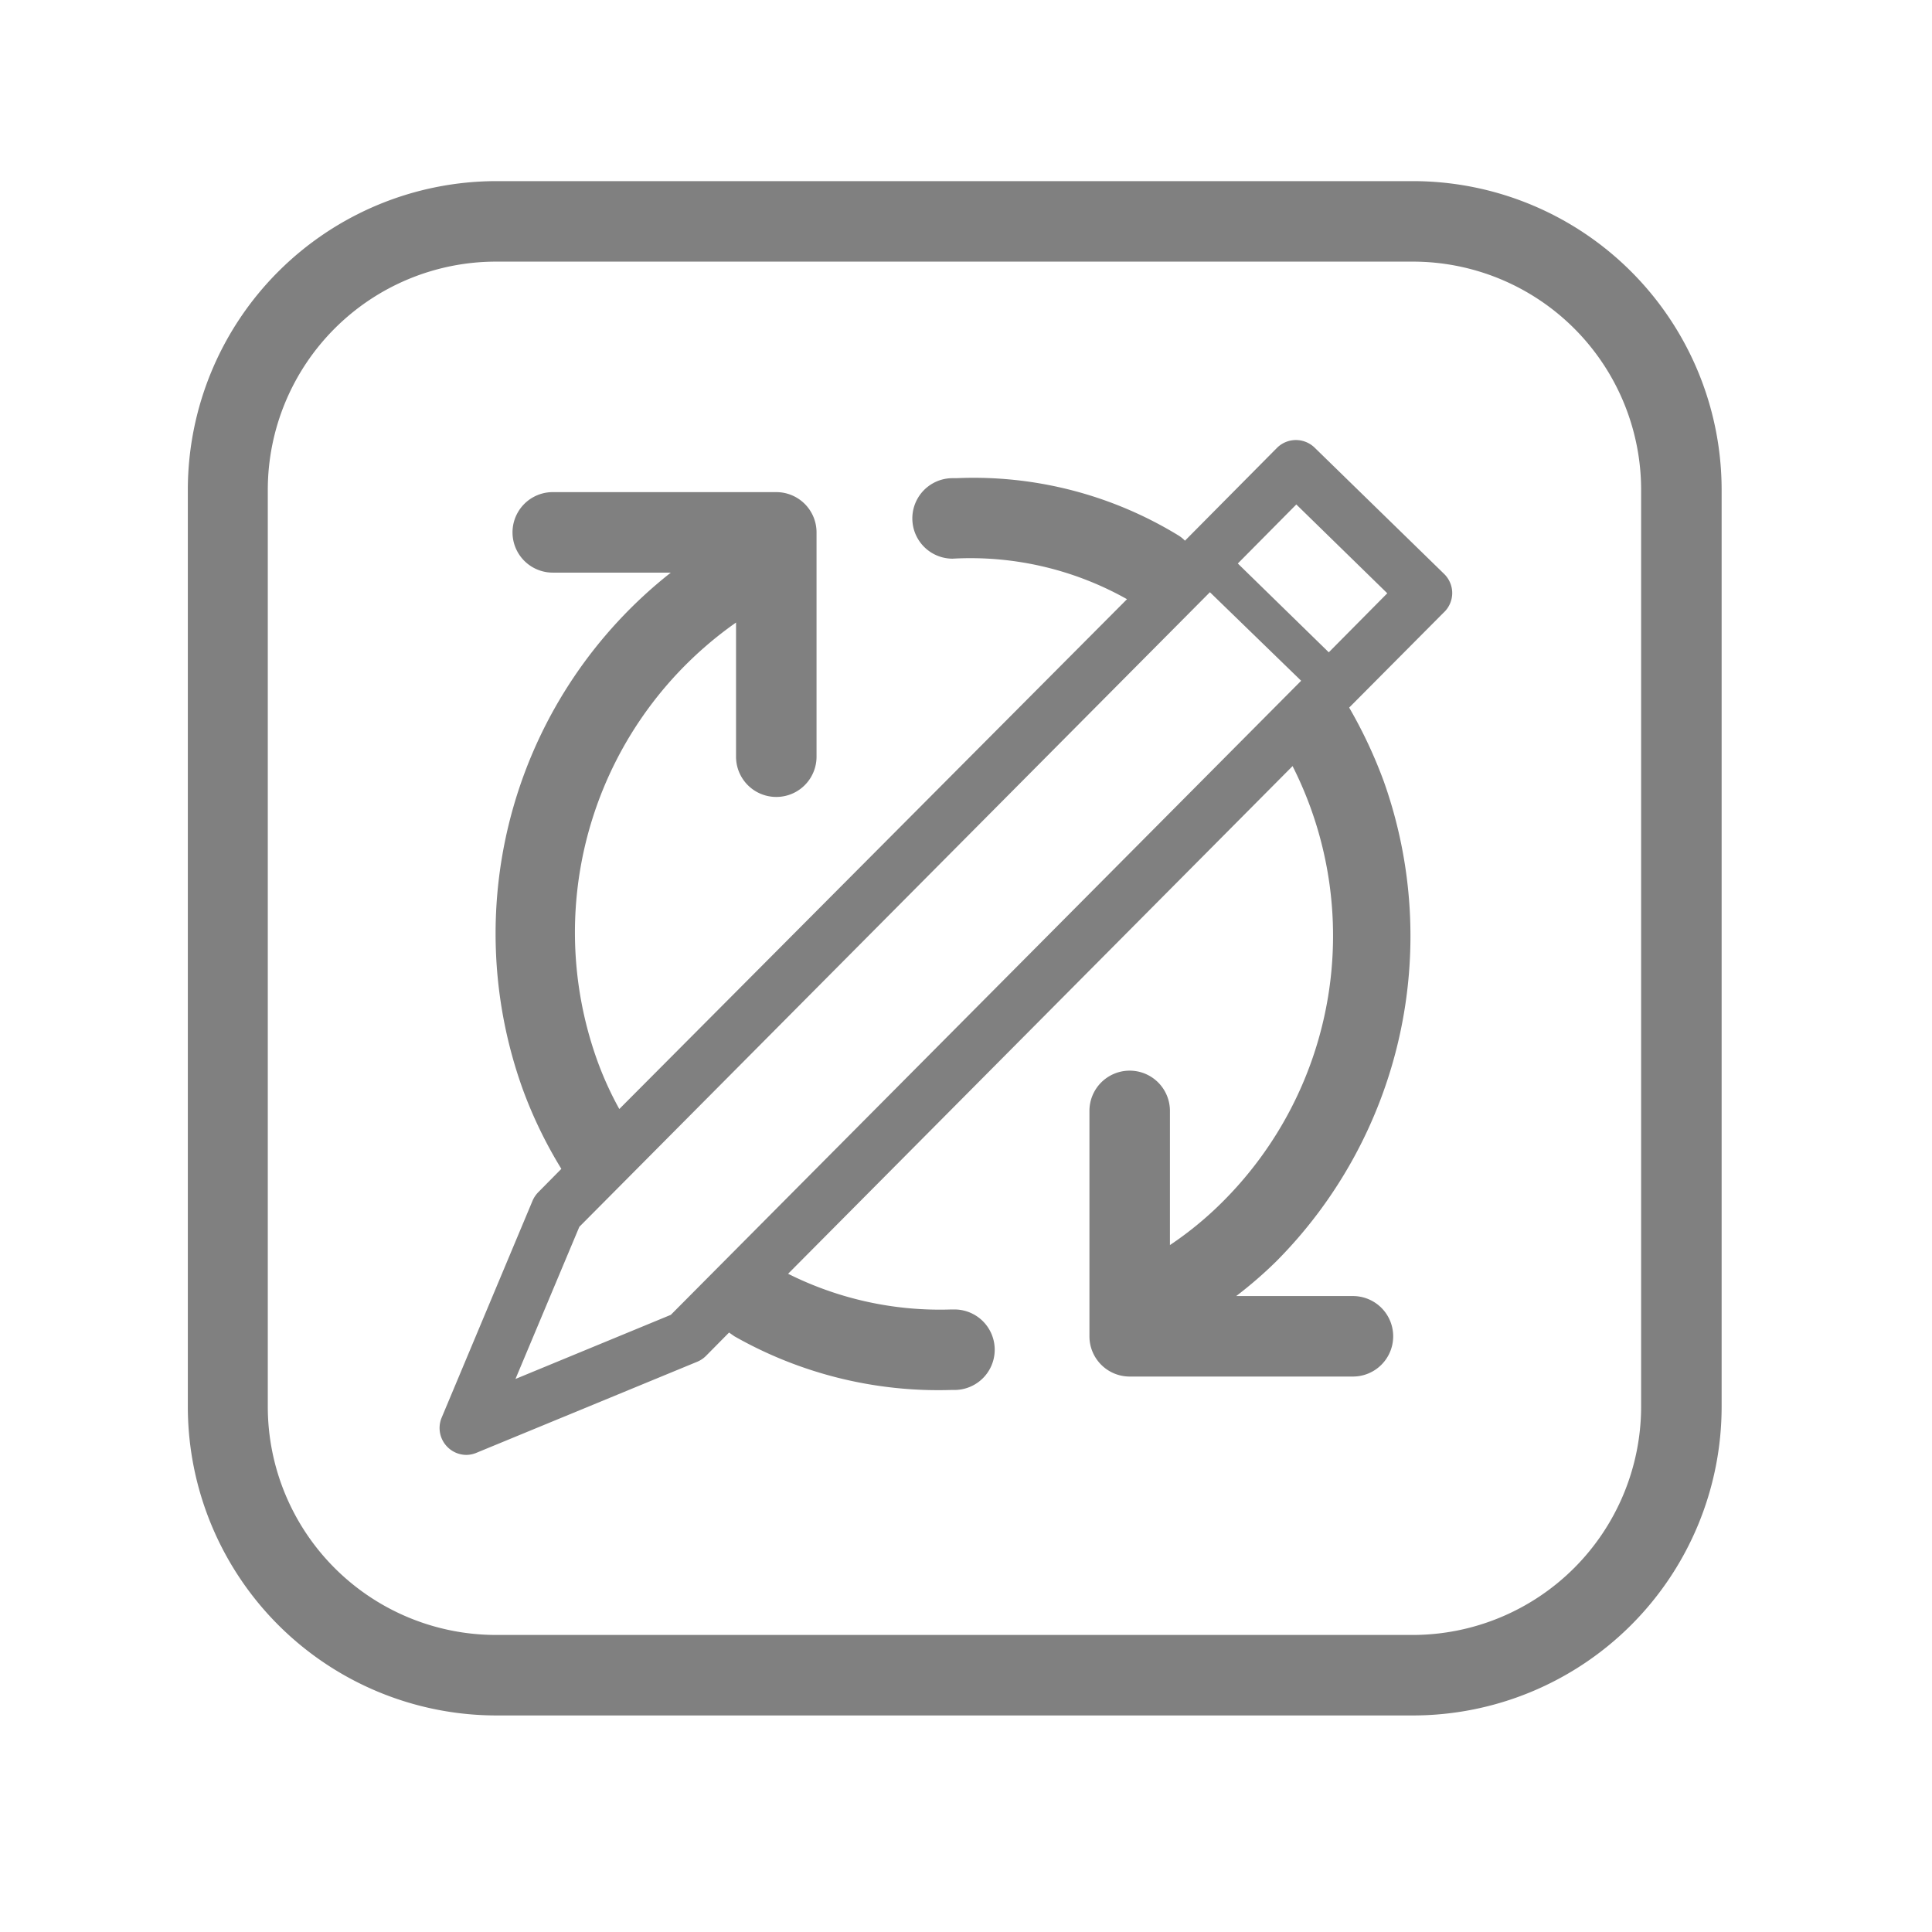 <svg xmlns="http://www.w3.org/2000/svg" viewBox="0 0 72 72">
  <g>
    <path d="M52.66,63.93H18.48A11.51,11.51,0,0,1,7,52.43V18.25a11.51,11.51,0,0,1,11.5-11.5H52.66a11.51,11.51,0,0,1,11.5,11.5V52.43A11.51,11.51,0,0,1,52.66,63.93ZM18.48,9.75a8.51,8.51,0,0,0-8.5,8.5V52.43a8.51,8.51,0,0,0,8.5,8.5H52.66a8.52,8.52,0,0,0,8.5-8.5V18.25a8.51,8.51,0,0,0-8.5-8.5Z" fill="gray"/>
    <path d="M54.12,22.1a1,1,0,0,0-.3-.71L49,16.69a1,1,0,0,0-1.41,0l-3.43,3.46a1.22,1.22,0,0,0-.25-.2,14.63,14.63,0,0,0-8.26-2.13H35.5a1.5,1.5,0,0,0,0,3h0A11.89,11.89,0,0,1,42,22.33l-18.92,19a12.53,12.53,0,0,1-.83-1.83,14.11,14.11,0,0,1,5.18-16.3v5a1.5,1.5,0,0,0,3,0V19.84a1.5,1.5,0,0,0-1.5-1.5H20.6a1.5,1.5,0,0,0,0,3H25a17.12,17.12,0,0,0-5.53,19.22,16.43,16.43,0,0,0,1.45,3l-.86.87a1.06,1.06,0,0,0-.21.31l-3.39,8.09a1,1,0,0,0,.21,1.09,1,1,0,0,0,.71.3,1,1,0,0,0,.38-.08l8.22-3.39a1,1,0,0,0,.33-.22l.86-.87.2.14a15.39,15.39,0,0,0,8.08,2h.12a1.5,1.5,0,0,0,0-3h-.12a12.63,12.63,0,0,1-6.08-1.33l18.8-18.92a14,14,0,0,1-2.66,16.29A13,13,0,0,1,43.6,46.4v-5a1.5,1.5,0,0,0-3,0V49.8a1.5,1.5,0,0,0,1.5,1.5h8.32a1.5,1.5,0,0,0,0-3H46.07A15.68,15.68,0,0,0,47.57,47a17.2,17.2,0,0,0,4-17.88,17.65,17.65,0,0,0-1.29-2.75l3.51-3.53A1,1,0,0,0,54.12,22.1ZM25,49l-5.79,2.39,2.38-5.67,23.5-23.65,3.4,3.3ZM49.52,24.31,46.13,21l2.18-2.2,3.39,3.31Z" fill="gray"/>
  </g>
  <rect x="0.36" y="0.36" width="71.28" height="71.28" fill="none"/>
</svg>
